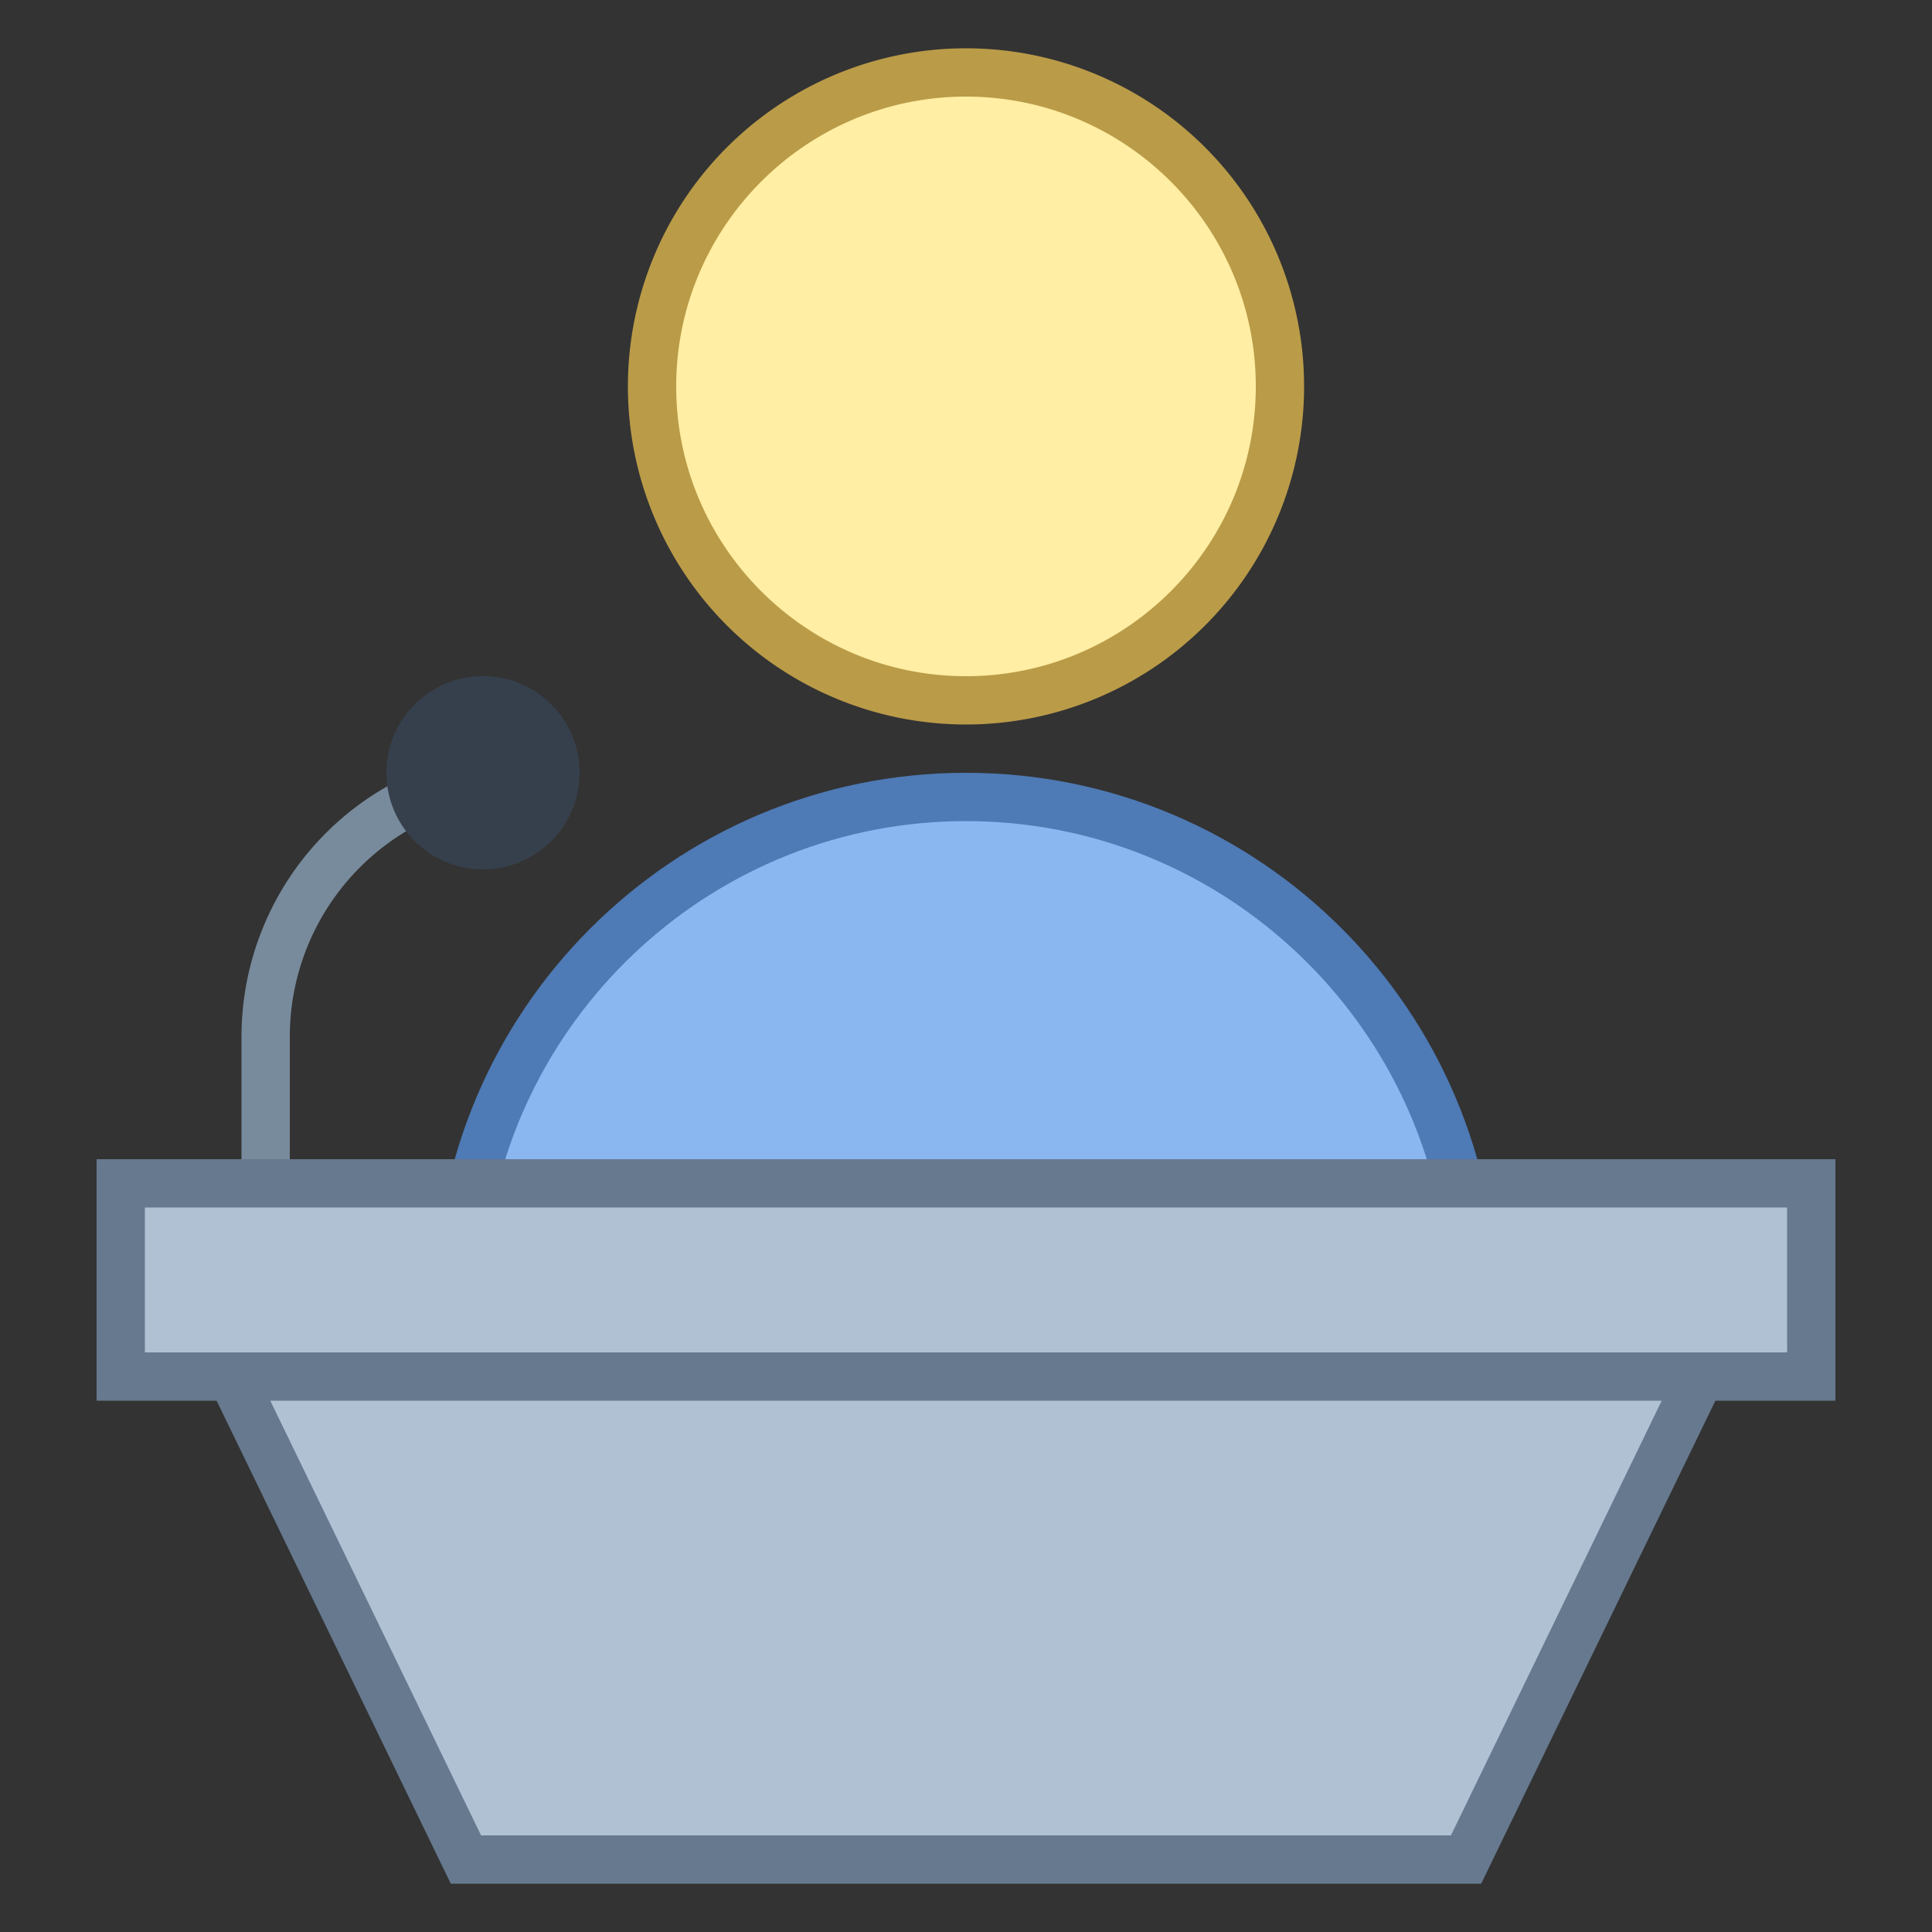 <svg viewBox="0 0 40 40" xmlns="http://www.w3.org/2000/svg"><rect x="0" y="0" width="40" height="40" fill="#333333" stroke="none"/><path d="M9.512 26.5c.262-5.559 4.866-10 10.488-10s10.227 4.441 10.488 10H9.512z" fill="#8bb7f0"></path><path d="M20 17c5.176 0 9.447 3.954 9.95 9h-19.9c.503-5.046 4.774-9 9.95-9m0-1c-6.075 0-11 4.925-11 11h22c0-6.075-4.925-11-11-11z" fill="#4e7ab5"></path><circle cx="20" cy="8" r="6.5" fill="#ffeea3"></circle><path d="M20 2c3.308 0 6 2.692 6 6s-2.692 6-6 6-6-2.692-6-6 2.692-6 6-6m0-1a7 7 0 100 14 7 7 0 000-14z" fill="#ba9b48"></path><path d="M5.5 24.179v-2.714a5.462 5.462 0 015.429-5.462h0" fill="none" stroke="#788b9c" stroke-miterlimit="10"></path><path d="M10 13.999c-.235 0 .235 0 0 0a2 2 0 100 4c.235 0-.235 0 0 0a2 2 0 100-4z" fill="#36404d"></path><g><path fill="#b0c1d4" d="M2.5 24.5h35v4h-35z"></path><path d="M37 25v3H3v-3h34m1-1H2v5h36v-5z" fill="#66798f"></path></g><g><path fill="#b0c1d4" d="M9.647 38.5l-4.849-10h30.404l-4.849 10z"></path><path d="M34.404 29l-4.364 9H9.96l-4.364-9h28.808M36 28H4l5.333 11h21.333L36 28z" fill="#66798f"></path></g></svg>